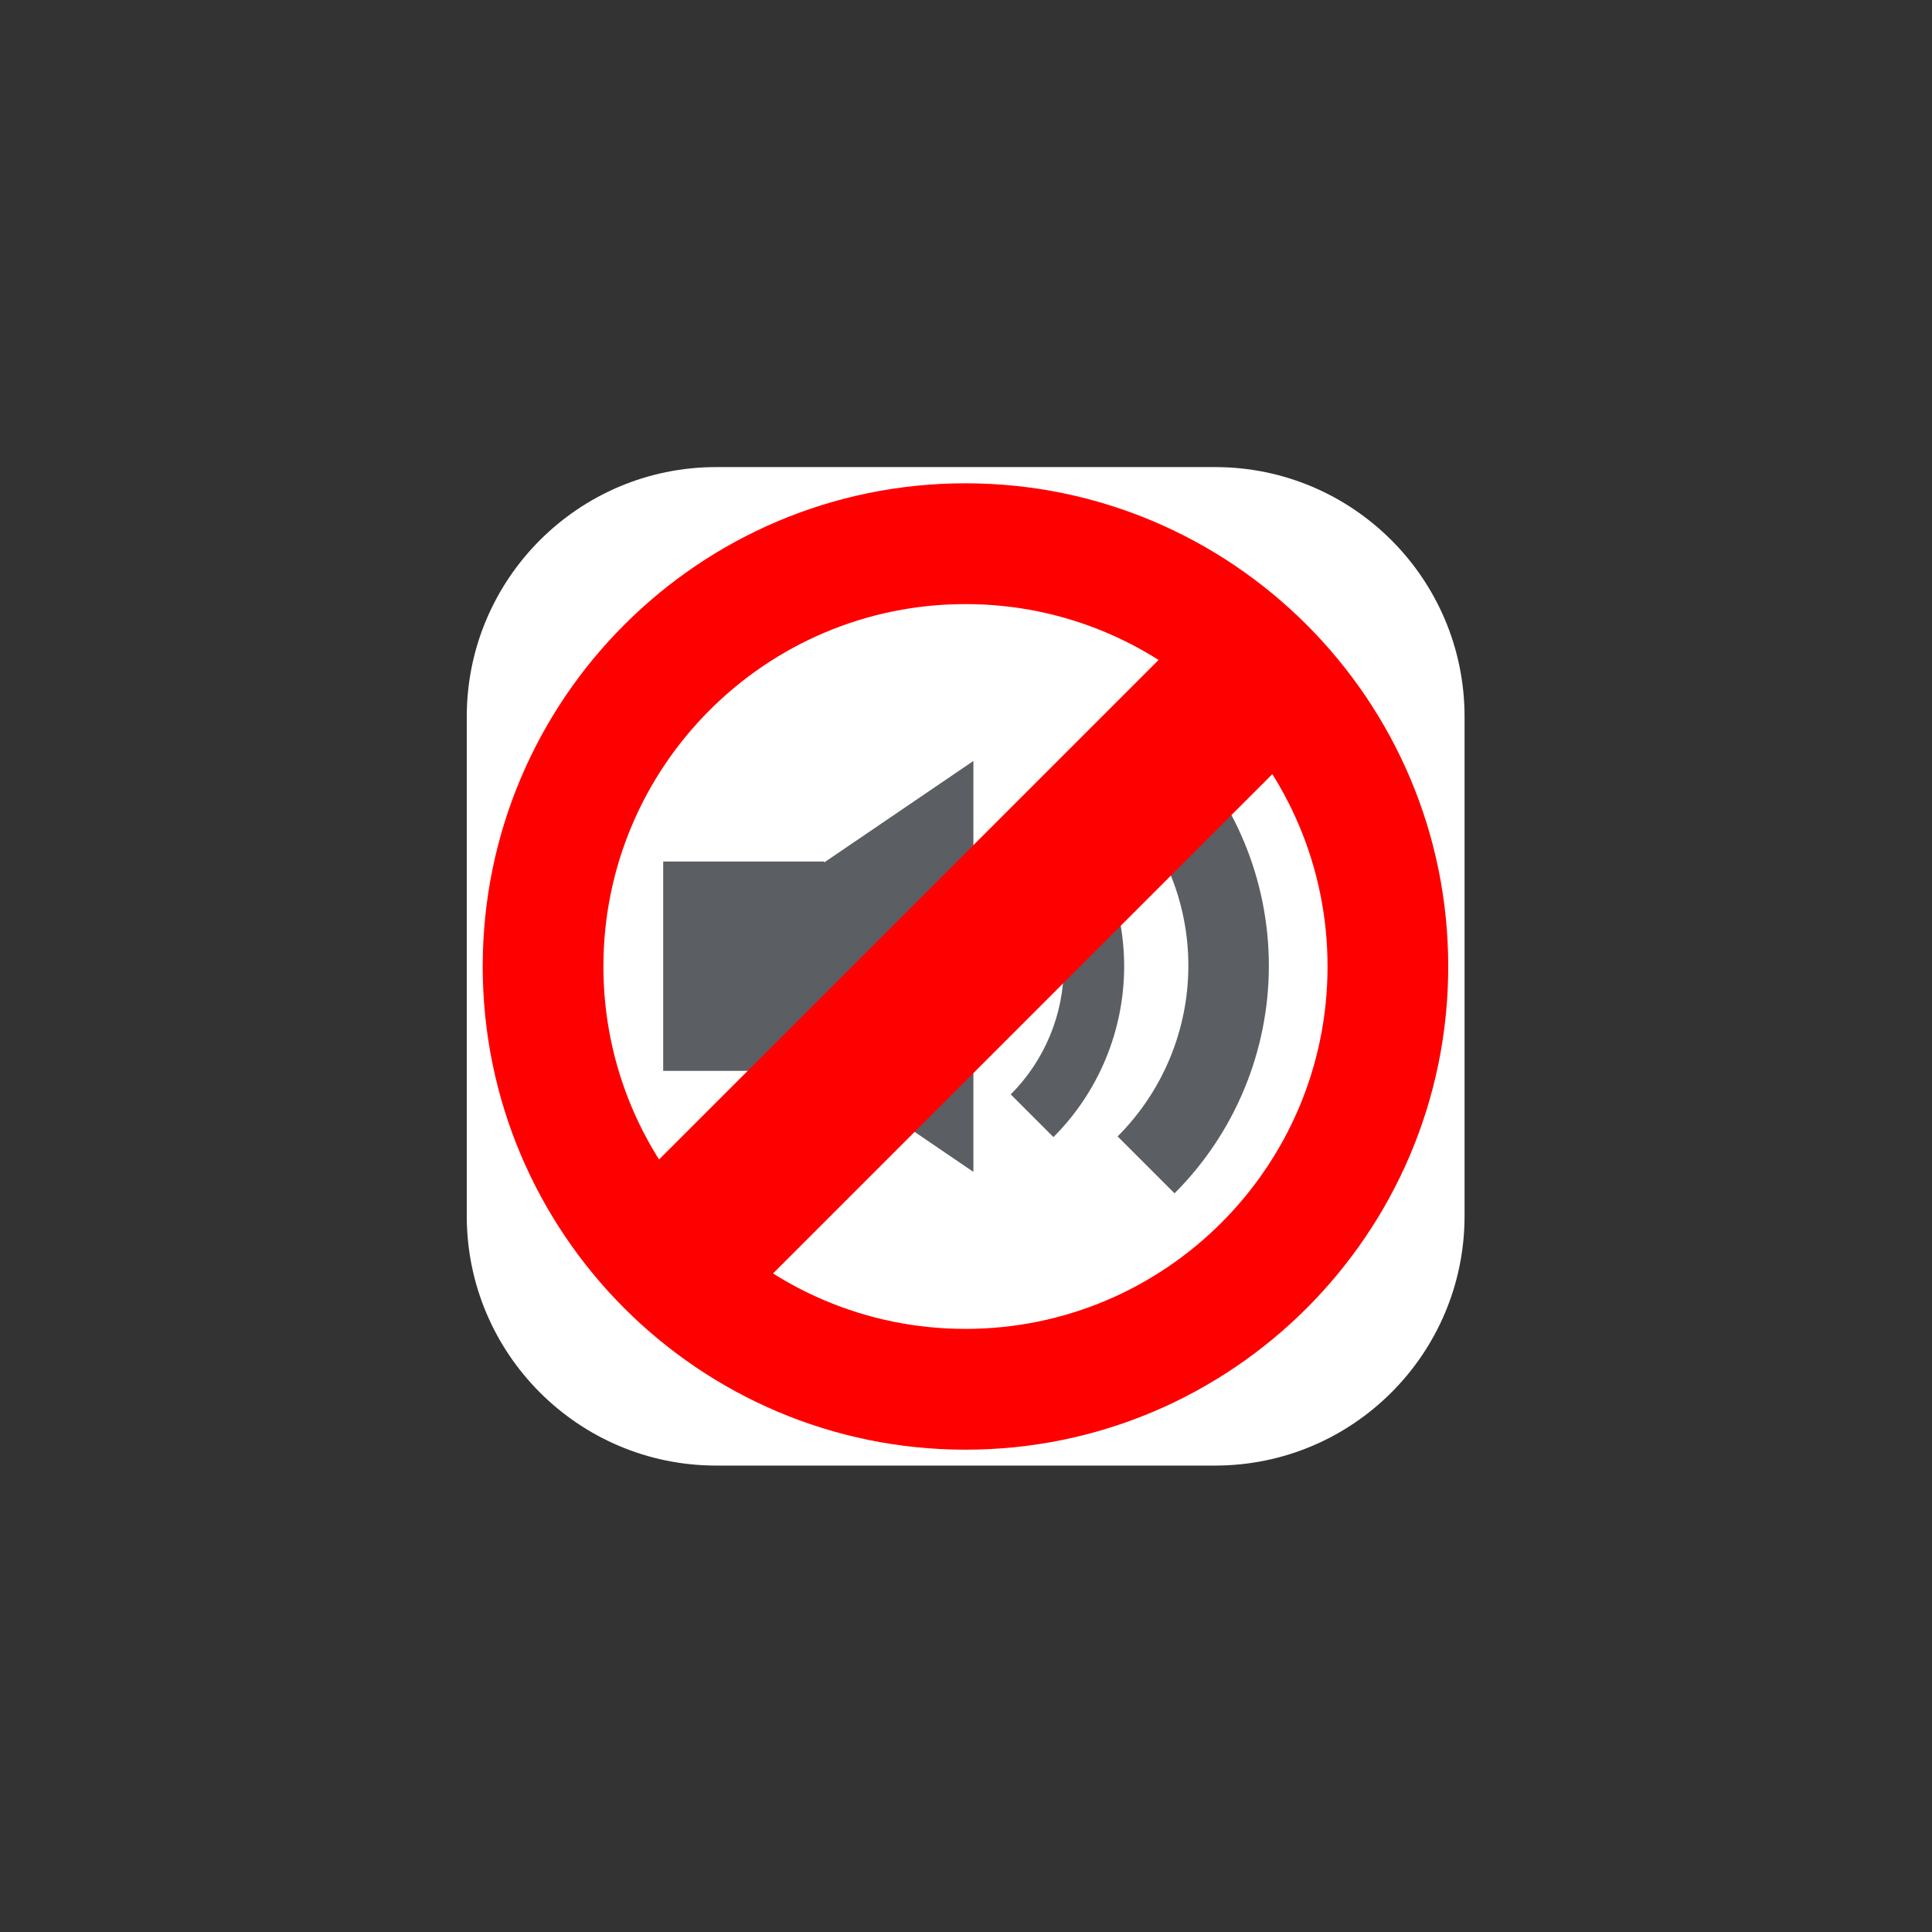 <?xml version="1.0" encoding="UTF-8" standalone="no"?>
<!DOCTYPE svg PUBLIC "-//W3C//DTD SVG 1.1//EN" "http://www.w3.org/Graphics/SVG/1.1/DTD/svg11.dtd">
<svg width="100%" height="100%" viewBox="0 0 900 900" version="1.1" xmlns="http://www.w3.org/2000/svg" xmlns:xlink="http://www.w3.org/1999/xlink" xml:space="preserve" xmlns:serif="http://www.serif.com/" style="fill-rule:evenodd;clip-rule:evenodd;stroke-linejoin:round;stroke-miterlimit:2;">
    <rect x="0" y="0" width="900" height="900" fill="#333333" stroke="none"/>
    <g transform="matrix(0.875,0,0,1.181,51.706,-86.789)">
        <path d="M720.622,356.188C720.622,301.846 661.114,257.727 587.817,257.727L322.208,257.727C248.911,257.727 189.404,301.846 189.404,356.188L189.404,553.111C189.404,607.454 248.911,651.573 322.208,651.573L587.817,651.573C661.114,651.573 720.622,607.454 720.622,553.111L720.622,356.188Z" style="fill:white;"/>
    </g>
    <g transform="matrix(0.978,0,0,1.007,-44.872,-101.38)">
        <path d="M505.754,324.246C632.666,324.246 735.702,424.406 735.702,547.774C735.702,671.143 632.666,771.303 505.754,771.303C378.843,771.303 275.807,671.143 275.807,547.774C275.807,424.406 378.843,324.246 505.754,324.246ZM505.754,380.128C600.938,380.128 678.215,455.248 678.215,547.774C678.215,640.301 600.938,715.421 505.754,715.421C410.571,715.421 333.294,640.301 333.294,547.774C333.294,455.248 410.571,380.128 505.754,380.128Z" style="fill:rgb(255,0,0);"/>
    </g>
    <g transform="matrix(-2.219,0,0,2.559,1354.82,-403.779)">
        <path d="M363.98,292.137C351.303,303.128 344.181,318.034 344.181,333.578C344.181,349.121 351.303,364.028 363.98,375.019L375.93,364.658C366.422,356.415 361.081,345.235 361.081,333.578C361.081,321.92 366.422,310.74 375.93,302.497L363.98,292.137Z" style="fill:rgb(91,94,98);"/>
    </g>
    <g transform="matrix(-1.664,0,0,1.92,1096.39,-190.334)">
        <path d="M363.98,292.137C351.303,303.128 344.181,318.034 344.181,333.578C344.181,349.121 351.303,364.028 363.98,375.019L375.93,364.658C366.422,356.415 361.081,345.235 361.081,333.578C361.081,321.92 366.422,310.74 375.93,302.497L363.98,292.137Z" style="fill:rgb(91,94,98);"/>
    </g>
    <g transform="matrix(1,0,0,1,60.705,4.721)">
        <g transform="matrix(0.608,0,0,0.911,128.348,-9.553)">
            <rect x="197.188" y="445.838" width="123.378" height="107.045" style="fill:rgb(91,94,98);"/>
        </g>
        <g transform="matrix(5.25652e-17,-0.858,0.595,3.64095e-17,64.085,817.067)">
            <path d="M544.643,552.37L321.535,552.37L377.312,434.117L488.866,434.117L544.643,552.37Z" style="fill:rgb(91,94,98);"/>
        </g>
    </g>
    <g transform="matrix(0.223,0.223,-1.153,1.153,879.093,-189.932)">
        <rect x="354.207" y="330.11" width="238.072" height="266.704" style="fill:rgb(255,0,0);"/>
    </g>
</svg>
